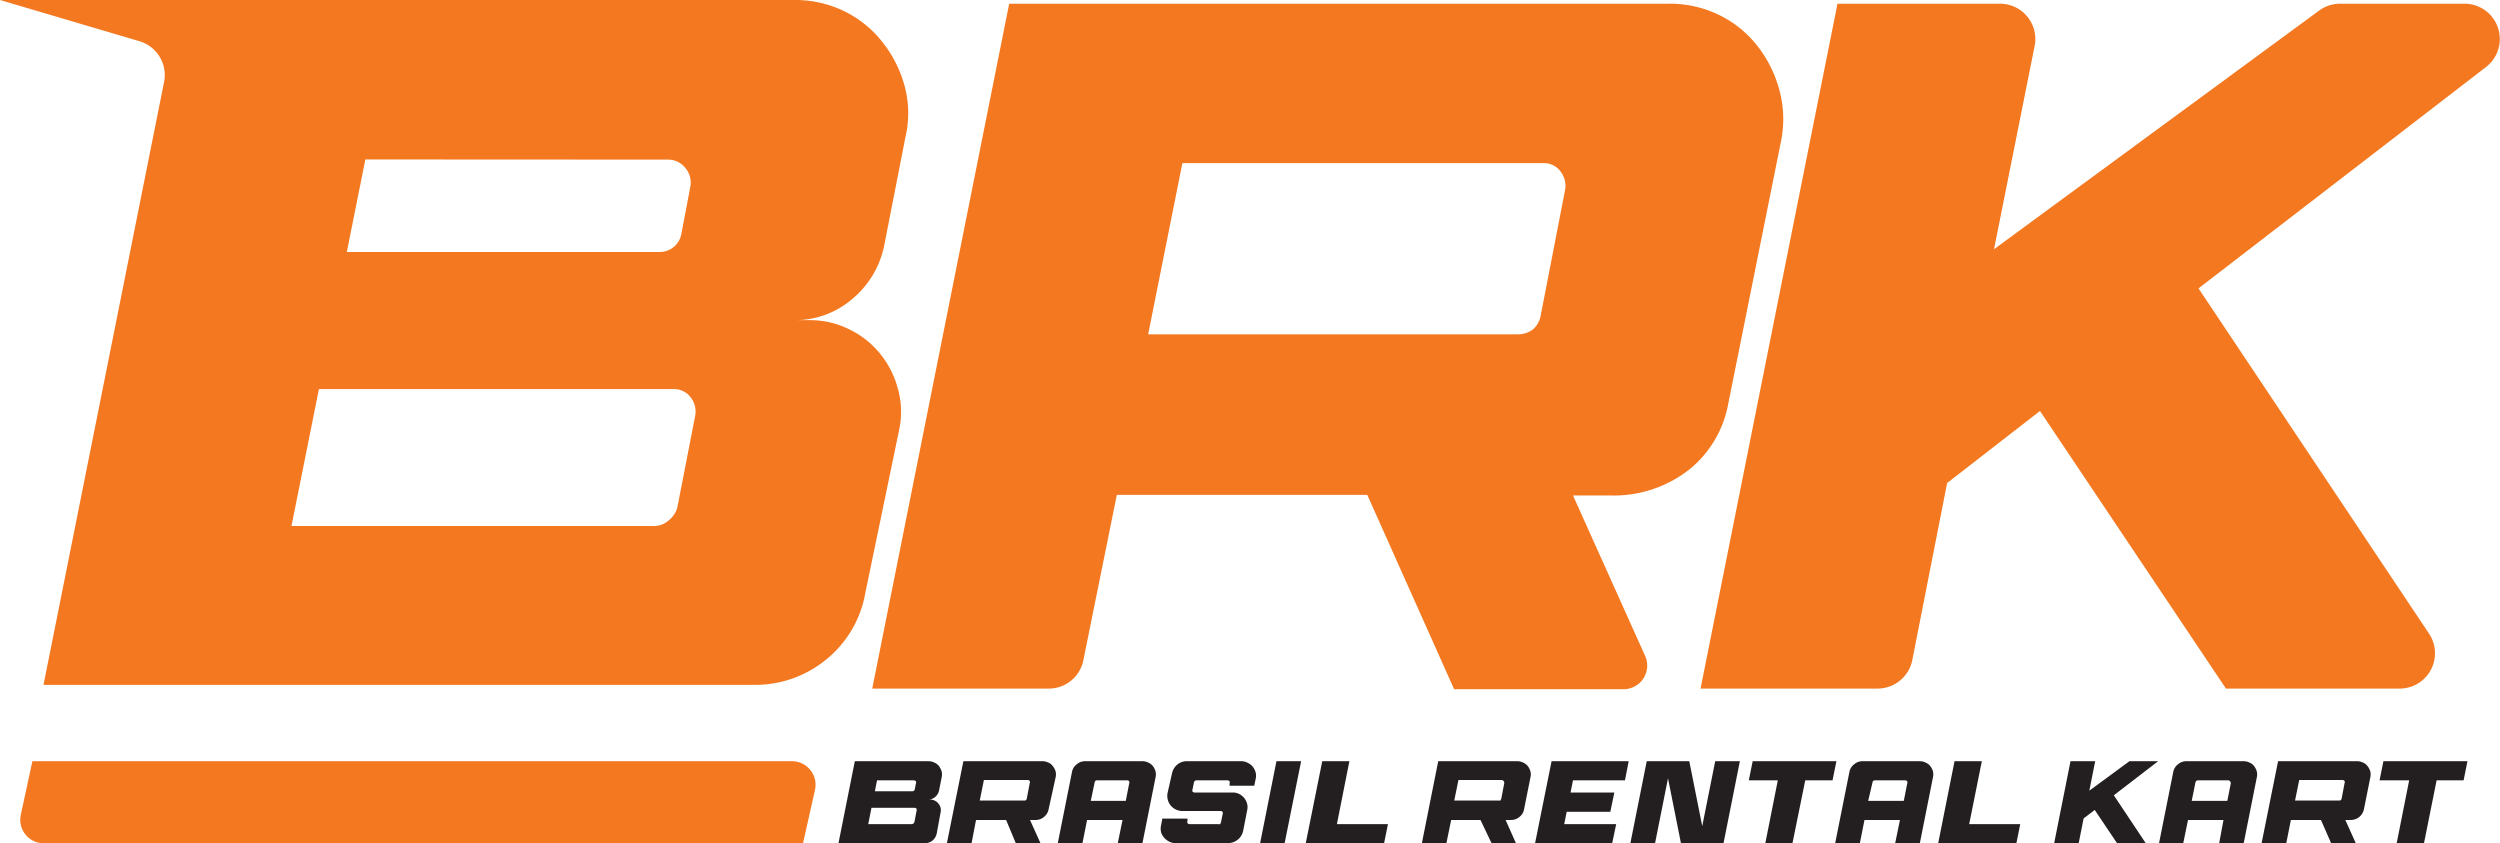 <svg xmlns="http://www.w3.org/2000/svg" viewBox="0 0 162.11 54.68"><defs><style>.cls-1{fill:#f47820;}.cls-2{fill:#231f20;}</style></defs><title>logo-brk-orginal</title><g id="Camada_2" data-name="Camada 2"><g id="Layer_1" data-name="Layer 1"><path class="cls-1" d="M48.88,44.41H2.82l7.82-39.1A2.29,2.29,0,0,0,9,2.66L0,0H51.48a7.3,7.3,0,0,1,3.27.73,7.05,7.05,0,0,1,2.47,2,7.84,7.84,0,0,1,1.43,2.82,6.69,6.69,0,0,1,.07,3.3L57.32,16a6.08,6.08,0,0,1-2.06,3.39,5.69,5.69,0,0,1-3.78,1.37h1a5.74,5.74,0,0,1,2.6.6,5.83,5.83,0,0,1,2,1.59,6,6,0,0,1,1.14,2.25,5.56,5.56,0,0,1,.1,2.6L56.11,38.45a7.11,7.11,0,0,1-2.53,4.31A7.25,7.25,0,0,1,48.88,44.41ZM43.42,33.69a1.53,1.53,0,0,0,.51-.83L45.07,27a1.49,1.49,0,0,0-.28-1.23,1.34,1.34,0,0,0-1.11-.54h-23l-1.78,8.88H42.47A1.44,1.44,0,0,0,43.42,33.69ZM23.69,10.34l-1.2,6H42.73a1.43,1.43,0,0,0,1.46-1.21l.57-3a1.46,1.46,0,0,0-.32-1.24,1.42,1.42,0,0,0-1.14-.54Z"/><path class="cls-1" d="M88.66,32.09H72.42L70.25,42.81A2.28,2.28,0,0,1,68,44.65H56.56L65.44.24H108.2a7.27,7.27,0,0,1,3.27.73,7.06,7.06,0,0,1,2.48,2,7.94,7.94,0,0,1,1.42,2.83,7.18,7.18,0,0,1,.13,3.3l-3.43,17.06a7.13,7.13,0,0,1-2.39,4.17,7.91,7.91,0,0,1-5.19,1.8H102l4.68,10.41a1.53,1.53,0,0,1-1.39,2.15h-11ZM99.39,21.37a1.55,1.55,0,0,0,.5-.83l1.59-8.19a1.5,1.5,0,0,0-.29-1.23,1.31,1.31,0,0,0-1.11-.54H76.67l-2.22,11.1h24A1.64,1.64,0,0,0,99.39,21.37Z"/><path class="cls-1" d="M126.26,31.32,124,42.81a2.3,2.3,0,0,1-2.25,1.84H110.27L119.15.24h10.53A2.29,2.29,0,0,1,131.93,3L129.3,16.16,150.39.68a2.3,2.3,0,0,1,1.36-.44h8.07a2.29,2.29,0,0,1,1.39,4.1L142.56,18.7l14.95,22.39a2.29,2.29,0,0,1-1.91,3.56H144.34l-12.06-18"/><path class="cls-2" d="M59.89,54.68H54.37l1.06-5.32H60.2a.86.86,0,0,1,.39.09.76.76,0,0,1,.3.23,1.2,1.2,0,0,1,.17.34.86.86,0,0,1,0,.39l-.17.86a.77.77,0,0,1-.25.41.67.67,0,0,1-.45.16h.11a.69.69,0,0,1,.32.08.6.6,0,0,1,.23.19.58.58,0,0,1,.14.27.65.65,0,0,1,0,.31L60.75,54a.83.83,0,0,1-.3.52A.87.87,0,0,1,59.89,54.68Zm-.65-1.29a.24.24,0,0,0,.06-.1l.13-.7a.19.19,0,0,0,0-.15.18.18,0,0,0-.14-.06H56.51l-.21,1.06h2.82A.21.21,0,0,0,59.24,53.39ZM56.87,50.6l-.14.71h2.42a.16.16,0,0,0,.17-.14l.07-.36a.19.19,0,0,0,0-.15.2.2,0,0,0-.14-.06Z"/><path class="cls-2" d="M65.24,53.17H63.29L63,54.68h-1.6l1.07-5.32h5.12a.86.86,0,0,1,.39.09.66.66,0,0,1,.29.23,1,1,0,0,1,.18.34.86.86,0,0,1,0,.39L68,52.46a.84.84,0,0,1-.3.51.82.82,0,0,1-.56.2h-.35l.68,1.51h-1.6Zm1.28-1.28a.21.21,0,0,0,.06-.1l.19-1a.19.19,0,0,0,0-.15.16.16,0,0,0-.13-.06H63.8l-.27,1.33h2.88A.21.21,0,0,0,66.52,51.89Z"/><path class="cls-2" d="M72.79,53.17h-2.3l-.3,1.51h-1.6l.92-4.61a.81.81,0,0,1,.31-.51.82.82,0,0,1,.56-.2h3.69a.86.86,0,0,1,.39.09.76.76,0,0,1,.3.23,1,1,0,0,1,.17.34.86.86,0,0,1,0,.39l-.85,4.27h-1.6Zm-2.06-1.24H73l.22-1.12a.19.19,0,0,0,0-.15.18.18,0,0,0-.14-.06H71.15a.15.15,0,0,0-.17.14Z"/><path class="cls-2" d="M75.29,53.51l.08-.43H77l0,.15a.18.18,0,0,0,0,.14.16.16,0,0,0,.14.07H79a.15.15,0,0,0,.11,0,.24.24,0,0,0,.06-.11l.11-.53a.21.21,0,0,0,0-.15.18.18,0,0,0-.14-.06H76.66a1,1,0,0,1-.75-.36,1,1,0,0,1-.2-.81L76,50.14a1,1,0,0,1,.34-.56.94.94,0,0,1,.62-.22h3.51a.91.91,0,0,1,.43.1,1,1,0,0,1,.33.25,1.18,1.18,0,0,1,.19.37.93.93,0,0,1,0,.44l-.09.43h-1.6l0-.14a.19.19,0,0,0,0-.15.2.2,0,0,0-.14-.06h-2a.17.17,0,0,0-.17.14l-.09.44a.19.19,0,0,0,0,.15.18.18,0,0,0,.14.06h2.53a.89.89,0,0,1,.4.12,1.08,1.08,0,0,1,.3.26,1,1,0,0,1,.17.36.85.85,0,0,1,0,.42l-.26,1.33a1,1,0,0,1-1,.79H76.24a.88.88,0,0,1-.43-.1,1.06,1.06,0,0,1-.33-.26A1,1,0,0,1,75.3,54,.93.93,0,0,1,75.29,53.51Z"/><path class="cls-2" d="M81.71,54.68l1.06-5.32h1.6L83.3,54.68Z"/><path class="cls-2" d="M85.74,49.36H87.5l-.81,4.08H90l-.25,1.24H84.67Z"/><path class="cls-2" d="M96,53.17H94.1l-.31,1.51H92.2l1.06-5.32h5.12a.86.86,0,0,1,.39.09.76.76,0,0,1,.3.23,1,1,0,0,1,.17.34.74.74,0,0,1,0,.39l-.41,2.05a.79.79,0,0,1-.3.51.82.82,0,0,1-.56.2h-.34l.67,1.51H96.72Zm1.29-1.28a.33.33,0,0,0,.06-.1l.19-1a.18.18,0,0,0-.17-.21h-2.8l-.27,1.33h2.87A.28.28,0,0,0,97.33,51.89Z"/><path class="cls-2" d="M104.42,52.64h-2.83l-.16.8h3.37l-.26,1.24h-5l1.07-5.32h5l-.24,1.24H102l-.16.79h2.84Z"/><path class="cls-2" d="M112.82,49.36l-1.06,5.32H109l-.84-4.21-.84,4.21h-1.6l1.06-5.32h2.76l.84,4.21.84-4.21Z"/><path class="cls-2" d="M113.4,50.6l.25-1.24h5.43l-.25,1.24h-1.77l-.83,4.08h-1.76l.81-4.08Z"/><path class="cls-2" d="M123.2,53.17h-2.3l-.3,1.51H119l.92-4.61a.81.81,0,0,1,.31-.51.82.82,0,0,1,.56-.2h3.69a.86.86,0,0,1,.39.09.76.76,0,0,1,.3.23,1,1,0,0,1,.17.34.86.86,0,0,1,0,.39l-.85,4.27h-1.6Zm-2.06-1.24h2.31l.22-1.12a.19.19,0,0,0,0-.15.18.18,0,0,0-.14-.06h-1.94a.15.15,0,0,0-.17.14Z"/><path class="cls-2" d="M126.74,49.36h1.77l-.82,4.08H131l-.25,1.24h-5.07Z"/><path class="cls-2" d="M137.07,51.57l2.07,3.11h-1.86l-1.45-2.16-.72.55-.32,1.61H133.2l1.06-5.32h1.6l-.38,1.91,2.6-1.91h1.86Z"/><path class="cls-2" d="M144.18,53.17h-2.3l-.31,1.51H140l.92-4.61a.81.81,0,0,1,.31-.51.82.82,0,0,1,.56-.2h3.69a.86.86,0,0,1,.39.09.76.76,0,0,1,.3.23,1.2,1.2,0,0,1,.17.34.86.86,0,0,1,0,.39l-.85,4.27h-1.59Zm-2.06-1.24h2.31l.22-1.12a.18.18,0,0,0-.17-.21h-1.94a.17.17,0,0,0-.18.14Z"/><path class="cls-2" d="M150.5,53.17h-1.95l-.3,1.51h-1.6l1.07-5.32h5.12a.86.86,0,0,1,.39.09.66.66,0,0,1,.29.23,1,1,0,0,1,.18.34.86.86,0,0,1,0,.39l-.41,2.05a.87.87,0,0,1-.86.71h-.35l.68,1.51h-1.6Zm1.28-1.28a.21.21,0,0,0,.06-.1l.19-1a.19.19,0,0,0,0-.15.18.18,0,0,0-.14-.06h-2.8l-.27,1.33h2.88A.25.25,0,0,0,151.78,51.89Z"/><path class="cls-2" d="M154.3,50.6l.25-1.24H160l-.25,1.24H158l-.82,4.08h-1.77l.81-4.08Z"/><path class="cls-1" d="M2.84,54.68H52.07l.78-3.47a1.53,1.53,0,0,0-1.49-1.85H2.1l-.75,3.47A1.52,1.52,0,0,0,2.84,54.68Z"/></g></g></svg>